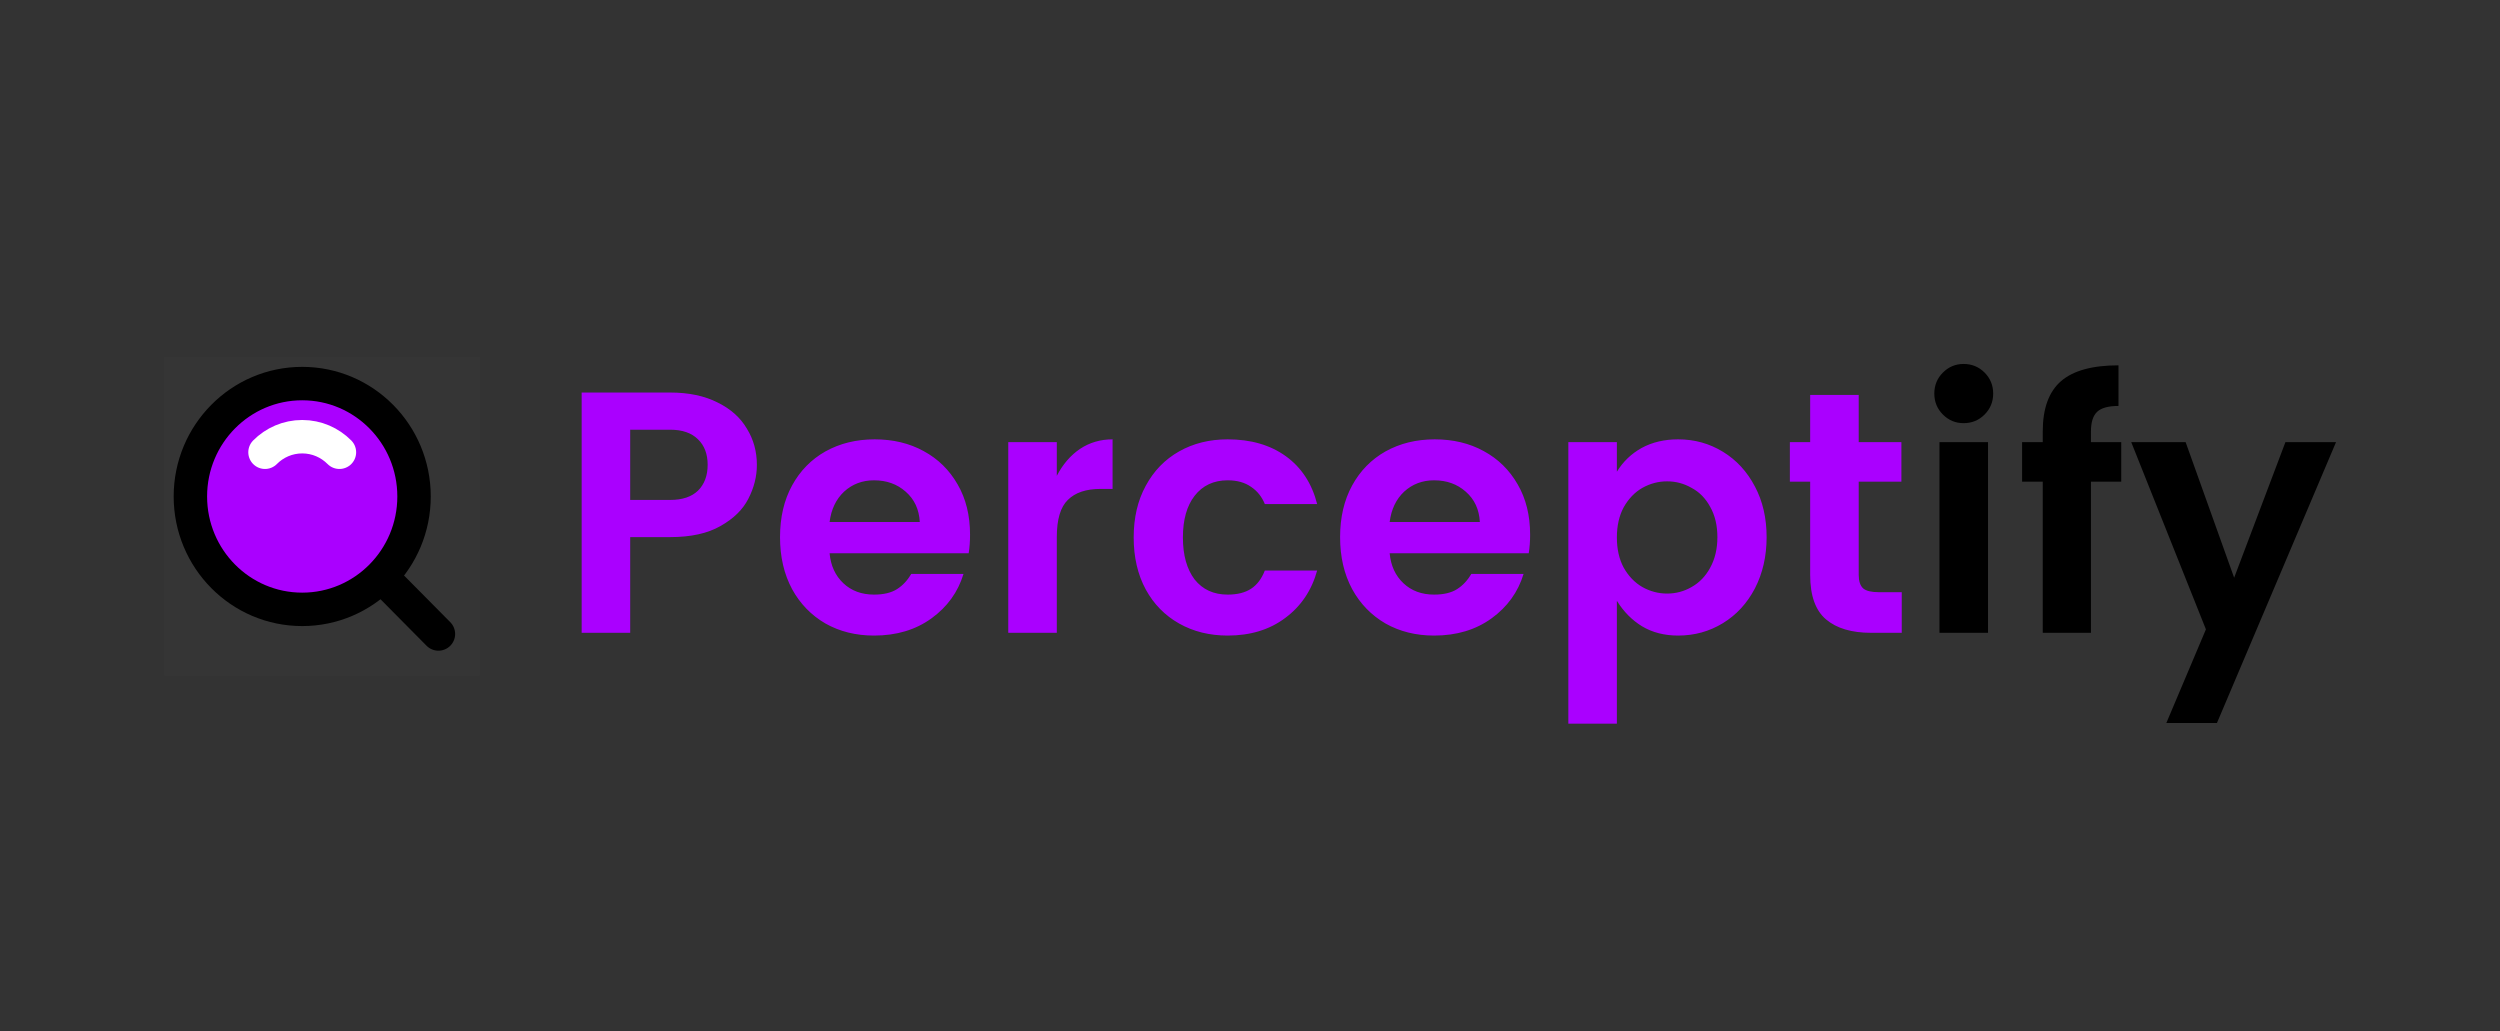 <svg width="320" height="132" viewBox="0 0 320 132" fill="none" xmlns="http://www.w3.org/2000/svg">
<rect x="0" y="0" width="320" height="132" fill="#333333" stroke="none"/>
<path d="M21.001 45.698H61.416V86.498H21.001V45.698Z" fill="white" fill-opacity="0.01"/>
<path d="M38.683 77.998C46.588 77.998 52.997 71.528 52.997 63.548C52.997 55.567 46.588 49.098 38.683 49.098C30.778 49.098 24.369 55.567 24.369 63.548C24.369 71.528 30.778 77.998 38.683 77.998Z" fill="#AA00FF" stroke="black" stroke-width="4.279" stroke-linejoin="round"/>
<path d="M43.447 57.889C42.228 56.659 40.544 55.898 38.684 55.898C36.824 55.898 35.14 56.659 33.921 57.889" stroke="white" stroke-width="4.279" stroke-linecap="round" stroke-linejoin="round"/>
<path d="M48.974 73.936L56.118 81.149" stroke="black" stroke-width="4.279" stroke-linecap="round" stroke-linejoin="round"/>
<path d="M80.665 68.75V81H74.452V50.244H85.776C88.155 50.244 90.182 50.67 91.857 51.522C93.531 52.344 94.779 53.46 95.602 54.87C96.454 56.251 96.88 57.793 96.88 59.497C96.88 60.995 96.513 62.449 95.778 63.859C95.073 65.24 93.884 66.4 92.209 67.34C90.564 68.28 88.42 68.75 85.776 68.75H80.665ZM85.776 63.992C87.333 63.992 88.522 63.595 89.345 62.802C90.168 61.979 90.579 60.878 90.579 59.497C90.579 58.116 90.168 57.029 89.345 56.236C88.522 55.414 87.333 55.003 85.776 55.003H80.665V63.992H85.776ZM124.166 68.442C124.166 69.294 124.107 70.087 123.989 70.821H106.188C106.334 72.408 106.922 73.686 107.95 74.655C108.978 75.624 110.286 76.109 111.872 76.109C113.106 76.109 114.09 75.874 114.824 75.404C115.558 74.934 116.161 74.288 116.631 73.465H123.328C122.623 75.786 121.257 77.681 119.23 79.149C117.203 80.618 114.751 81.353 111.872 81.353C109.551 81.353 107.48 80.838 105.659 79.81C103.838 78.753 102.413 77.284 101.385 75.404C100.357 73.495 99.843 71.277 99.843 68.75C99.843 66.224 100.357 64.021 101.385 62.141C102.413 60.261 103.838 58.807 105.659 57.779C107.51 56.75 109.61 56.236 111.96 56.236C114.31 56.236 116.396 56.736 118.217 57.734C120.068 58.733 121.522 60.158 122.579 62.009C123.637 63.83 124.166 65.974 124.166 68.442ZM117.732 66.812C117.644 65.196 117.042 63.903 115.926 62.934C114.839 61.965 113.487 61.48 111.872 61.48C110.374 61.48 109.096 61.965 108.038 62.934C107.01 63.903 106.393 65.196 106.188 66.812H117.732ZM135.271 60.907C136.034 59.438 137.018 58.293 138.223 57.47C139.457 56.648 140.852 56.236 142.409 56.236V62.581H140.867C139.016 62.581 137.621 63.051 136.681 63.992C135.741 64.902 135.271 66.488 135.271 68.75V81H129.058V56.589H135.271V60.907ZM157.14 56.236C160.107 56.236 162.589 56.956 164.587 58.395C166.584 59.835 167.921 61.877 168.597 64.52H161.899C161.517 63.58 160.93 62.846 160.136 62.317C159.343 61.759 158.345 61.48 157.14 61.48C155.348 61.48 153.938 62.141 152.91 63.463C151.911 64.755 151.412 66.532 151.412 68.794C151.412 71.056 151.911 72.848 152.91 74.17C153.938 75.463 155.348 76.109 157.14 76.109C158.374 76.109 159.373 75.859 160.136 75.36C160.9 74.861 161.488 74.082 161.899 73.025H168.597C167.892 75.58 166.526 77.607 164.499 79.105C162.501 80.603 160.048 81.353 157.14 81.353C154.819 81.353 152.748 80.838 150.927 79.81C149.106 78.782 147.681 77.328 146.653 75.448C145.625 73.539 145.111 71.321 145.111 68.794C145.111 66.268 145.625 64.065 146.653 62.185C147.681 60.276 149.106 58.807 150.927 57.779C152.748 56.75 154.819 56.236 157.14 56.236ZM195.855 68.442C195.855 69.294 195.796 70.087 195.678 70.821H177.877C178.024 72.408 178.611 73.686 179.639 74.655C180.667 75.624 181.975 76.109 183.561 76.109C184.795 76.109 185.779 75.874 186.513 75.404C187.248 74.934 187.85 74.288 188.32 73.465H195.017C194.312 75.786 192.946 77.681 190.92 79.149C188.893 80.618 186.44 81.353 183.561 81.353C181.24 81.353 179.169 80.838 177.348 79.81C175.527 78.753 174.102 77.284 173.074 75.404C172.046 73.495 171.532 71.277 171.532 68.75C171.532 66.224 172.046 64.021 173.074 62.141C174.102 60.261 175.527 58.807 177.348 57.779C179.199 56.75 181.299 56.236 183.649 56.236C185.999 56.236 188.085 56.736 189.906 57.734C191.757 58.733 193.211 60.158 194.268 62.009C195.326 63.83 195.855 65.974 195.855 68.442ZM189.421 66.812C189.333 65.196 188.731 63.903 187.615 62.934C186.528 61.965 185.177 61.48 183.561 61.48C182.063 61.48 180.785 61.965 179.727 62.934C178.699 63.903 178.082 65.196 177.877 66.812H189.421ZM214.803 56.236C216.889 56.236 218.798 56.765 220.531 57.823C222.264 58.88 223.63 60.364 224.629 62.273C225.628 64.153 226.127 66.312 226.127 68.75C226.127 71.189 225.628 73.377 224.629 75.316C223.63 77.225 222.264 78.709 220.531 79.766C218.798 80.824 216.889 81.353 214.803 81.353C213.04 81.353 211.498 80.956 210.176 80.163C208.884 79.37 207.812 78.283 206.96 76.902V92.633H200.747V56.589H206.96V60.378C207.753 59.086 208.81 58.072 210.132 57.338C211.484 56.603 213.04 56.236 214.803 56.236ZM213.393 61.612C212.277 61.612 211.219 61.891 210.22 62.449C209.251 63.007 208.458 63.83 207.841 64.917C207.253 66.004 206.96 67.296 206.96 68.794C206.96 70.293 207.253 71.585 207.841 72.672C208.458 73.759 209.251 74.581 210.22 75.14C211.219 75.698 212.277 75.977 213.393 75.977C214.509 75.977 215.552 75.698 216.521 75.14C217.52 74.581 218.313 73.759 218.901 72.672C219.518 71.556 219.826 70.249 219.826 68.75C219.826 67.252 219.518 65.96 218.901 64.873C218.313 63.786 217.52 62.978 216.521 62.449C215.552 61.891 214.509 61.612 213.393 61.612ZM243.423 75.8V81H239.502C237.005 81 235.081 80.427 233.729 79.281C232.378 78.136 231.702 76.241 231.702 73.597V61.656H229.103V56.589H231.702V50.552H237.915V56.589H243.379V61.656H237.915V73.597C237.915 74.391 238.106 74.963 238.488 75.316C238.87 75.639 239.531 75.8 240.471 75.8H243.423Z" fill="#AA00FF"/>
<path d="M247.592 50.376C247.592 49.318 247.959 48.422 248.693 47.688C249.428 46.954 250.309 46.586 251.337 46.586C252.395 46.586 253.291 46.954 254.025 47.688C254.759 48.422 255.127 49.318 255.127 50.376C255.127 51.433 254.759 52.329 254.025 53.064C253.291 53.798 252.395 54.165 251.337 54.165C250.309 54.165 249.428 53.798 248.693 53.064C247.959 52.329 247.592 51.433 247.592 50.376ZM254.466 56.589V81H248.253V56.589H254.466ZM271.519 61.656H267.641V81H261.472V61.656H258.829V56.589H261.472V55.223C261.472 52.285 262.251 50.141 263.808 48.79C265.365 47.438 267.818 46.763 271.166 46.763V51.962C269.874 51.962 268.963 52.212 268.434 52.711C267.906 53.211 267.641 54.048 267.641 55.223V56.589H271.519V61.656ZM279.758 56.589L285.971 73.95L292.536 56.589H299.014L283.768 92.545H277.29L282.358 80.559L272.796 56.589H279.758Z" fill="black"/>
</svg>

